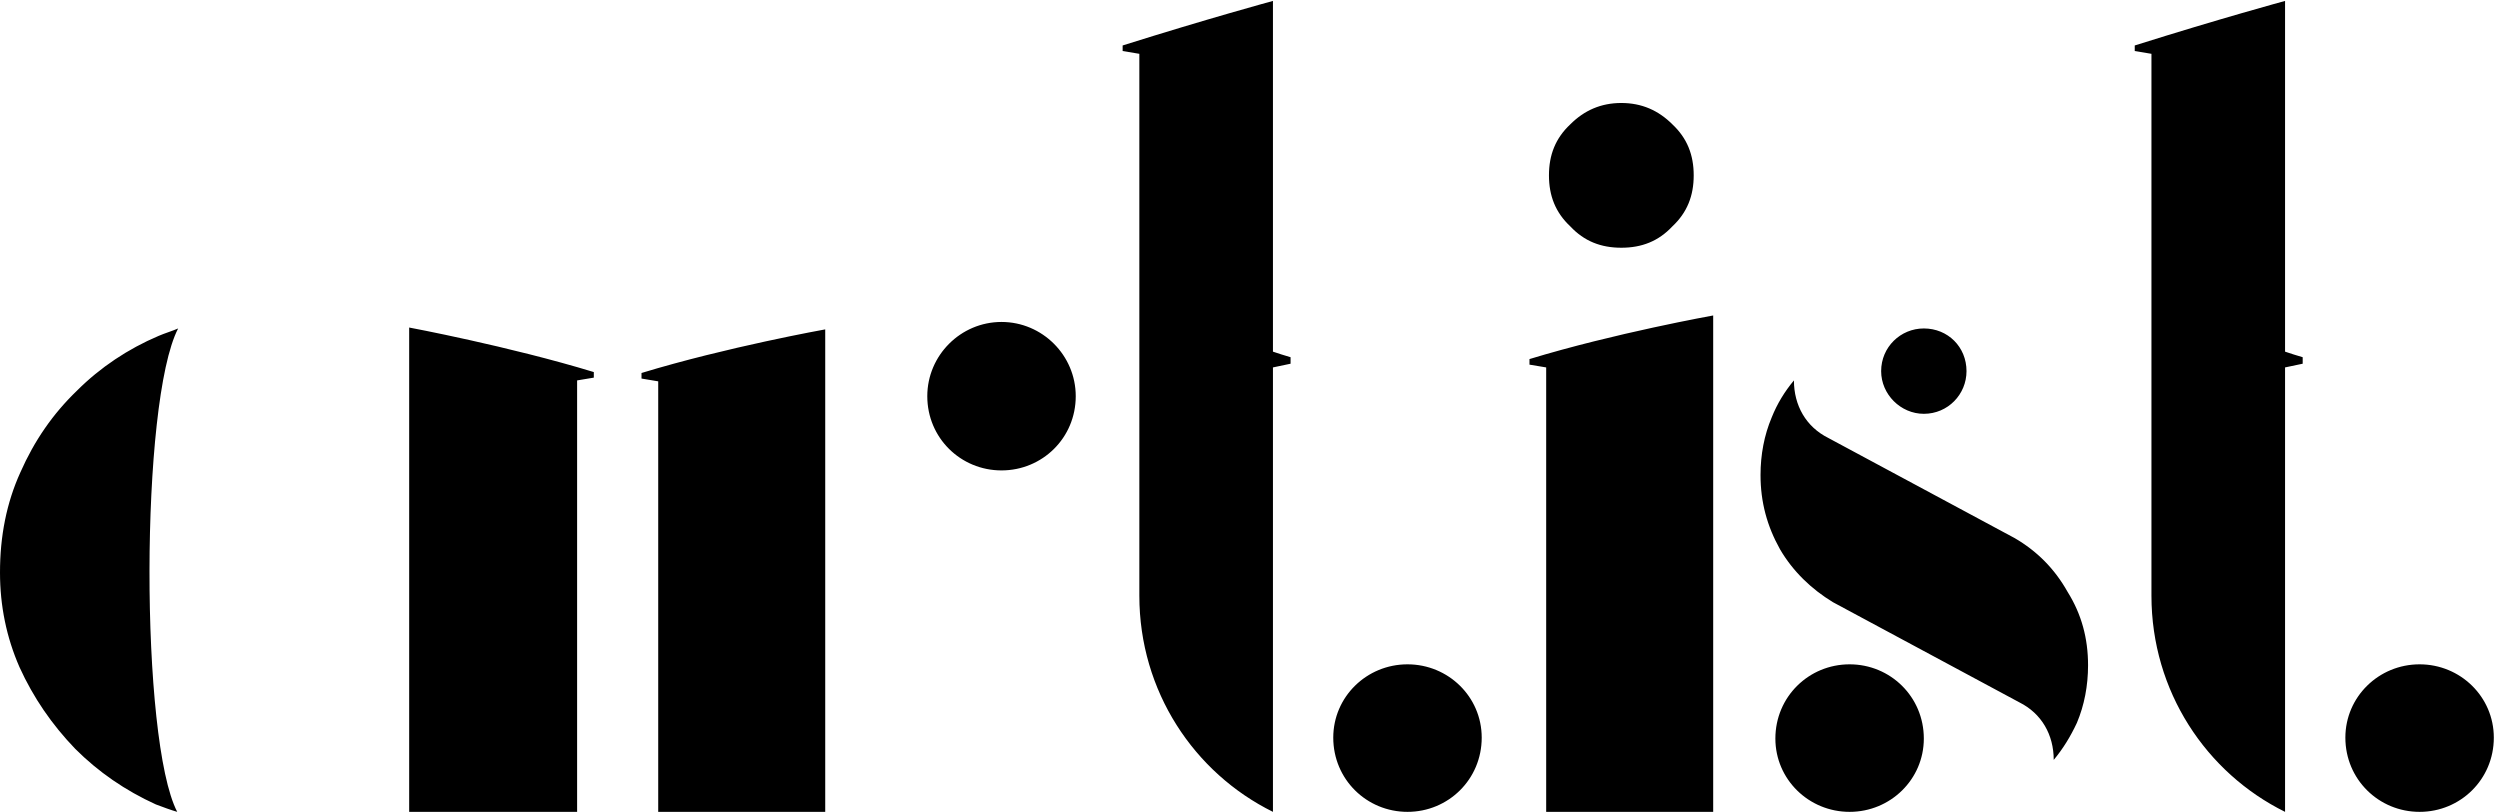 <svg width="388" height="126" viewBox="0 0 388 126" fill="none" xmlns="http://www.w3.org/2000/svg">
<path d="M24.624 52.128C19.872 54.144 15.552 57.024 11.952 60.624C8.208 64.224 5.328 68.4 3.168 73.296C1.008 78.048 0 83.232 0 88.848C0 94.032 1.008 98.928 3.024 103.536C5.184 108.288 8.064 112.464 11.664 116.208C15.264 119.808 19.44 122.688 24.192 124.848C25.344 125.28 26.496 125.712 27.504 126C21.744 114.912 21.744 62.352 27.648 50.976C26.64 51.408 25.632 51.696 24.624 52.128ZM63.504 50.832V63.36V126H89.568V59.04L92.16 58.608V57.744C78.912 53.712 63.504 50.832 63.504 50.832ZM99.562 58.752L102.155 59.184V126H128.075V63.504V51.12C128.075 51.12 112.811 53.856 99.562 57.888V58.752ZM155.435 49.968C149.099 49.968 143.915 55.152 143.915 61.488C143.915 67.968 149.099 73.008 155.435 73.008C161.771 73.008 166.955 67.968 166.955 61.488C166.955 55.152 161.771 49.968 155.435 49.968ZM218.442 103.104C212.106 103.104 206.922 108.144 206.922 114.48C206.922 120.96 212.106 126 218.442 126C224.778 126 229.962 120.96 229.962 114.48C229.962 108.144 224.778 103.104 218.442 103.104ZM197.562 12.672V0.144C197.562 0.144 187.482 2.88 174.234 7.056V7.92L176.826 8.352V92.448C176.826 107.28 185.322 119.952 197.562 126V58.896V57.024L200.298 56.448V55.44C199.29 55.152 198.426 54.864 197.562 54.576V12.672ZM237.375 55.728V56.592L239.967 57.024V126H265.887V61.344V48.96C265.887 48.96 250.623 51.696 237.375 55.728ZM251.631 38.448C254.799 38.448 257.391 37.44 259.551 35.136C261.855 32.976 262.863 30.384 262.863 27.216C262.863 24.048 261.855 21.456 259.551 19.296C257.391 17.136 254.799 15.984 251.631 15.984C248.463 15.984 245.871 17.136 243.711 19.296C241.407 21.456 240.399 24.048 240.399 27.216C240.399 30.384 241.407 32.976 243.711 35.136C245.871 37.44 248.463 38.448 251.631 38.448ZM298.578 64.224C302.322 64.224 305.202 61.2 305.202 57.6C305.202 53.856 302.322 50.976 298.578 50.976C294.978 50.976 291.954 53.856 291.954 57.6C291.954 61.2 294.978 64.224 298.578 64.224ZM287.058 103.104C280.722 103.104 275.538 108.144 275.538 114.624C275.538 120.96 280.722 126 287.058 126C293.394 126 298.578 120.96 298.578 114.624C298.578 108.144 293.394 103.104 287.058 103.104ZM320.898 91.872C318.882 88.272 316.146 85.536 312.69 83.52L283.746 67.968C280.29 66.24 278.418 62.928 278.418 59.04C276.978 60.768 275.826 62.64 274.962 64.8C273.81 67.536 273.234 70.56 273.234 73.728C273.234 77.904 274.242 81.648 276.258 85.248C278.274 88.704 281.154 91.44 284.466 93.456L313.41 109.008C316.866 110.736 318.738 114.048 318.738 117.936C320.178 116.208 321.33 114.336 322.338 112.176C323.49 109.44 324.066 106.416 324.066 103.248C324.066 99.072 323.058 95.328 320.898 91.872ZM375.521 103.104C369.185 103.104 364.001 108.144 364.001 114.48C364.001 120.96 369.185 126 375.521 126C381.857 126 387.041 120.96 387.041 114.48C387.041 108.144 381.857 103.104 375.521 103.104ZM354.641 12.672V0.144C354.641 0.144 344.561 2.88 331.312 7.056V7.92L333.905 8.352V92.448C333.905 107.28 342.401 119.952 354.641 126V58.896V57.024L357.377 56.448V55.44C356.369 55.152 355.505 54.864 354.641 54.576V12.672Z" fill="black"/>
</svg>

